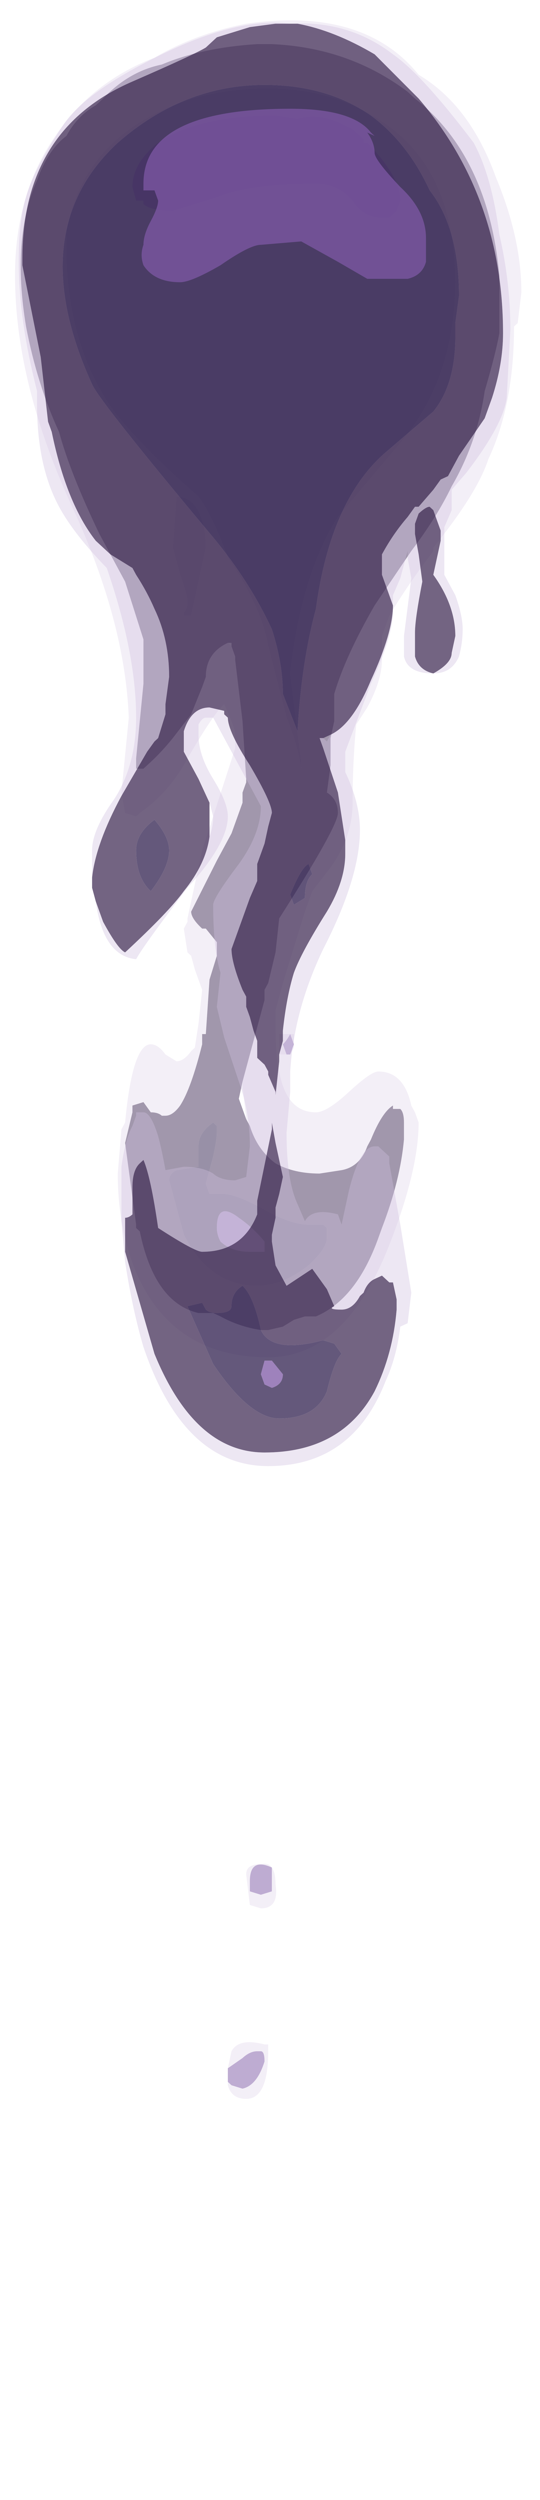 <?xml version="1.0" encoding="UTF-8" standalone="no"?>
<svg xmlns:ffdec="https://www.free-decompiler.com/flash" xmlns:xlink="http://www.w3.org/1999/xlink" ffdec:objectType="frame" height="168.95px" width="36.55px" xmlns="http://www.w3.org/2000/svg">
  <g transform="matrix(1.0, 0.0, 0.0, 1.0, 18.15, 27.4)">
    <use ffdec:characterId="890" height="30.55" transform="matrix(4.967, 0.0, 0.0, 4.598, -17.133, -26.028)" width="6.9" xlink:href="#shape0"/>
    <use ffdec:characterId="891" height="21.2" transform="matrix(4.967, 0.0, 0.0, 4.598, -16.884, -25.799)" width="6.7" xlink:href="#shape1"/>
  </g>
  <defs>
    <g id="shape0" transform="matrix(1.0, 0.0, 0.0, 1.0, 3.55, 4.65)">
      <path d="M-0.1 -3.65 Q-0.95 -3.65 -1.6 -3.3 -2.65 -2.75 -2.85 -1.55 -2.9 0.05 -2.2 1.1 -1.8 1.65 -1.05 2.35 -0.85 2.65 -0.65 3.25 -0.2 3.95 -0.1 4.55 L0.15 5.6 Q0.3 6.0 0.35 6.35 L0.35 6.25 0.2 4.95 Q0.35 3.5 0.85 2.65 L1.75 1.5 Q2.45 0.55 2.45 -0.8 2.45 -2.5 1.4 -3.2 0.75 -3.65 -0.1 -3.65 M-0.65 4.5 Q-0.95 4.65 -0.95 5.0 L-1.0 5.15 -1.15 5.55 -1.4 5.9 Q-1.55 6.1 -1.7 6.25 L-1.8 6.35 -1.9 6.35 -1.9 6.2 -1.8 5.1 -1.8 4.45 -2.05 3.6 -2.4 2.9 Q-2.8 2.0 -2.95 1.4 -3.25 0.7 -3.4 -0.15 -3.6 -1.45 -3.25 -2.3 -3.1 -2.75 -2.85 -2.95 -2.7 -3.25 -2.45 -3.4 L-2.35 -3.5 Q-2.0 -3.9 -1.55 -4.0 -1.0 -4.25 -0.25 -4.3 L-0.05 -4.3 Q1.0 -4.25 1.8 -3.6 L1.9 -3.5 Q2.9 -2.65 3.05 -0.9 L3.05 -0.05 Q3.0 0.25 2.85 0.8 2.75 1.55 2.4 2.2 2.2 2.65 1.85 3.15 L1.35 3.95 Q0.95 4.7 0.8 5.25 L0.8 5.65 0.75 5.9 0.75 6.3 0.7 6.7 Q0.85 6.8 0.85 7.0 0.85 7.2 0.05 8.55 L0.0 9.05 -0.1 9.5 -0.15 9.6 -0.15 9.75 -0.45 10.95 -0.5 11.2 -0.4 11.5 -0.35 11.6 Q-0.25 11.95 0.0 12.15 0.25 12.3 0.6 12.3 L0.9 12.25 Q1.15 12.2 1.25 11.9 L1.3 11.8 Q1.45 11.4 1.6 11.3 L1.6 11.35 1.7 11.35 Q1.75 11.4 1.75 11.55 L1.75 11.8 Q1.7 12.4 1.45 13.1 L1.4 13.25 Q1.1 14.15 0.55 14.4 L0.4 14.4 0.25 14.45 0.1 14.55 -0.1 14.6 -0.2 14.6 Q-0.5 14.55 -0.75 14.4 L-0.85 14.35 -1.05 14.35 Q-1.65 14.2 -1.85 13.15 L-1.9 13.1 -1.9 13.05 -2.05 11.85 -1.95 11.4 -1.95 11.3 -1.8 11.25 -1.7 11.4 Q-1.6 11.4 -1.55 11.45 L-1.5 11.45 Q-1.4 11.45 -1.3 11.3 -1.15 11.05 -1.0 10.4 L-1.0 10.25 -0.95 10.25 -0.9 9.45 -0.8 9.1 -0.8 8.9 -0.95 8.7 -1.0 8.7 Q-1.15 8.55 -1.15 8.45 L-0.8 7.7 -0.6 7.3 -0.45 6.85 -0.45 6.7 -0.4 6.55 -0.4 6.5 -0.45 5.65 -0.55 4.75 -0.55 4.7 -0.6 4.55 -0.6 4.5 -0.65 4.5 M-1.0 2.7 Q-1.1 2.35 -1.35 2.35 L-1.4 3.1 -1.3 3.5 Q-1.2 3.8 -1.2 3.9 -1.2 4.0 -1.25 4.05 L-1.25 4.1 -1.15 4.1 -0.95 3.1 Q-0.95 2.85 -1.0 2.7 M0.7 13.25 L0.7 13.1 0.65 13.05 0.45 13.05 Q0.2 13.05 -0.2 12.8 -0.55 12.6 -0.7 12.6 L-0.9 12.6 -0.95 12.45 -0.85 12.05 Q-0.8 11.8 -0.8 11.7 L-0.8 11.6 -0.85 11.55 Q-1.05 11.7 -1.05 11.9 L-1.05 12.2 -1.35 12.25 Q-1.45 12.3 -1.45 12.4 L-1.25 13.2 Q-0.9 13.95 -0.25 13.95 0.1 13.95 0.45 13.65 0.7 13.4 0.7 13.25" fill="#443059" fill-opacity="0.498" fill-rule="evenodd" stroke="none"/>
      <path d="M0.15 10.55 L0.1 10.4 Q0.15 10.35 0.2 10.25 L0.25 10.4 0.2 10.55 0.15 10.55 M-0.8 13.1 Q-0.8 12.7 -0.5 12.95 -0.3 13.1 -0.15 13.3 L-0.15 13.45 -0.35 13.45 Q-0.6 13.45 -0.75 13.3 -0.8 13.2 -0.8 13.1 M-0.05 22.7 L-0.05 22.85 -0.2 22.9 -0.35 22.85 -0.35 22.7 Q-0.35 22.35 -0.05 22.5 L-0.05 22.7 M-0.65 25.65 L-0.65 25.45 -0.45 25.3 Q-0.35 25.2 -0.25 25.2 L-0.2 25.2 Q-0.15 25.2 -0.15 25.35 -0.25 25.7 -0.45 25.75 L-0.6 25.7 -0.65 25.65" fill="#7e59a6" fill-opacity="0.498" fill-rule="evenodd" stroke="none"/>
      <path d="M-0.4 -4.6 Q1.2 -4.85 1.95 -3.85 2.65 -3.4 3.0 -2.35 3.35 -1.45 3.35 -0.65 L3.3 -0.2 3.25 -0.15 Q3.25 1.0 2.9 1.8 2.75 2.3 2.15 3.1 L2.15 3.15 Q1.8 3.65 1.55 4.1 L1.45 4.4 1.45 4.75 Q1.45 5.05 1.25 5.45 L1.1 5.7 Q1.05 6.25 1.05 6.85 1.05 7.35 0.75 7.8 L0.5 8.15 0.4 8.45 0.1 9.5 0.0 9.9 0.0 10.05 Q0.0 10.65 0.05 10.8 0.15 11.4 0.55 11.4 0.7 11.4 1.0 11.1 1.3 10.8 1.4 10.8 1.75 10.8 1.85 11.3 L1.9 11.4 1.95 11.55 Q1.95 12.25 1.55 13.35 0.95 15.0 -0.1 15.0 -1.4 15.0 -1.9 13.75 -2.15 13.1 -2.15 12.3 L-2.1 11.65 -2.05 11.55 Q-1.95 10.4 -1.7 10.4 -1.6 10.4 -1.5 10.55 L-1.35 10.65 Q-1.25 10.65 -1.15 10.5 L-1.1 10.45 -1.05 10.1 -1.0 9.6 -1.1 9.3 -1.15 9.1 -1.2 9.05 -1.25 8.7 -1.2 8.6 -1.2 8.55 -1.0 7.55 -0.55 6.05 -0.55 5.85 Q-0.55 5.75 -0.7 5.4 -0.85 5.55 -1.2 6.2 -1.45 6.7 -1.85 7.0 L-1.9 7.05 -2.05 7.0 -2.1 6.7 -2.0 5.6 Q-2.05 4.2 -2.75 2.55 -3.55 0.7 -3.55 -0.9 -3.55 -2.1 -3.0 -2.95 -2.5 -3.75 -1.65 -4.1 -1.1 -4.45 -0.4 -4.6 M-0.45 10.95 L-0.15 9.75 -0.15 9.6 -0.1 9.5 0.0 9.05 0.05 8.55 Q0.85 7.2 0.85 7.0 0.85 6.8 0.7 6.7 L0.75 6.3 0.75 5.9 0.8 5.65 0.8 5.25 Q0.95 4.7 1.35 3.95 L1.85 3.15 Q2.2 2.65 2.4 2.2 2.75 1.55 2.85 0.8 3.0 0.25 3.05 -0.05 L3.05 -0.9 Q2.9 -2.65 1.9 -3.5 L1.8 -3.6 Q1.0 -4.25 -0.05 -4.3 L-0.25 -4.3 Q-1.0 -4.25 -1.55 -4.0 -2.0 -3.9 -2.35 -3.5 L-2.45 -3.4 Q-2.7 -3.25 -2.85 -2.95 -3.1 -2.75 -3.25 -2.3 -3.6 -1.45 -3.4 -0.15 -3.25 0.7 -2.95 1.4 -2.8 2.0 -2.4 2.9 L-2.05 3.6 -1.8 4.45 -1.8 5.1 -1.9 6.2 -1.9 6.35 -1.8 6.35 -1.7 6.25 Q-1.55 6.1 -1.4 5.9 L-1.15 5.55 -1.0 5.15 -0.95 5.0 Q-0.95 4.65 -0.65 4.5 L-0.6 4.55 -0.6 4.5 -0.6 4.55 -0.55 4.7 -0.55 4.75 -0.45 5.65 -0.4 6.5 -0.4 6.55 -0.45 6.7 -0.45 6.85 -0.6 7.3 -0.8 7.7 -1.15 8.45 Q-1.15 8.55 -1.0 8.7 L-0.95 8.7 -0.8 8.9 -0.8 9.1 -0.9 9.45 -0.95 10.25 -1.0 10.25 -1.0 10.4 Q-1.15 11.05 -1.3 11.3 -1.4 11.45 -1.5 11.45 L-1.55 11.45 Q-1.6 11.4 -1.7 11.4 L-1.8 11.25 -1.95 11.3 -1.95 11.4 -2.05 11.85 -1.9 13.05 -1.9 13.1 -1.85 13.15 Q-1.65 14.2 -1.05 14.35 L-0.85 14.35 -0.75 14.4 Q-0.5 14.55 -0.2 14.6 L-0.1 14.6 0.1 14.55 0.25 14.45 0.4 14.4 0.55 14.4 Q1.1 14.15 1.4 13.25 L1.45 13.1 Q1.7 12.4 1.75 11.8 L1.75 11.55 Q1.75 11.4 1.7 11.35 L1.6 11.35 1.6 11.3 Q1.45 11.4 1.3 11.8 L1.25 11.9 Q1.15 12.2 0.9 12.25 L0.6 12.3 Q0.25 12.3 0.0 12.15 -0.25 11.95 -0.35 11.6 L-0.4 11.5 -0.45 11.0 -0.45 10.95 M0.15 10.55 L0.05 10.55 0.05 10.25 0.25 10.25 0.25 10.45 0.2 10.55 0.25 10.4 0.2 10.25 Q0.15 10.35 0.1 10.4 L0.15 10.55 M1.4 11.45 L1.4 11.45 M-0.05 22.7 L-0.05 22.5 Q-0.35 22.35 -0.35 22.7 L-0.35 22.85 -0.2 22.9 -0.05 22.85 -0.05 22.7 M0.0 22.75 Q0.05 23.1 -0.2 23.1 L-0.35 23.05 -0.4 22.6 Q-0.4 22.45 -0.2 22.45 0.0 22.4 0.0 22.75 M-0.65 25.45 L-0.6 25.2 Q-0.5 25.0 -0.15 25.1 L-0.1 25.1 -0.1 25.2 Q-0.1 25.9 -0.4 25.9 -0.6 25.9 -0.65 25.7 L-0.65 25.65 -0.6 25.7 -0.45 25.75 Q-0.25 25.7 -0.15 25.35 -0.15 25.2 -0.2 25.2 L-0.25 25.2 Q-0.35 25.2 -0.45 25.3 L-0.65 25.45" fill="#d0c1e0" fill-opacity="0.251" fill-rule="evenodd" stroke="none"/>
      <path d="M-0.1 -3.65 Q0.75 -3.65 1.4 -3.2 2.45 -2.5 2.45 -0.8 2.45 0.55 1.75 1.5 L0.85 2.65 Q0.35 3.5 0.2 4.95 L0.35 6.25 0.35 6.35 Q0.3 6.0 0.15 5.6 L-0.1 4.55 Q-0.2 3.95 -0.65 3.25 -0.85 2.65 -1.05 2.35 -1.8 1.65 -2.2 1.1 -2.9 0.05 -2.85 -1.55 -2.65 -2.75 -1.6 -3.3 -0.95 -3.65 -0.1 -3.65 M0.7 13.25 Q0.7 13.4 0.45 13.65 0.1 13.95 -0.25 13.95 -0.9 13.95 -1.25 13.2 L-1.45 12.4 Q-1.45 12.3 -1.35 12.25 L-1.05 12.2 -1.05 11.9 Q-1.05 11.7 -0.85 11.55 L-0.8 11.6 -0.8 11.7 Q-0.8 11.8 -0.85 12.05 L-0.95 12.45 -0.9 12.6 -0.7 12.6 Q-0.55 12.6 -0.2 12.8 0.2 13.05 0.45 13.05 L0.65 13.05 0.7 13.1 0.7 13.25 M-1.0 2.7 Q-0.95 2.85 -0.95 3.1 L-1.15 4.1 -1.25 4.1 -1.25 4.05 Q-1.2 4.0 -1.2 3.9 -1.2 3.8 -1.3 3.5 L-1.4 3.1 -1.35 2.35 Q-1.1 2.35 -1.0 2.7 M-0.8 13.1 Q-0.8 13.2 -0.75 13.3 -0.6 13.45 -0.35 13.45 L-0.15 13.45 -0.15 13.3 Q-0.3 13.1 -0.5 12.95 -0.8 12.7 -0.8 13.1" fill="#31214f" fill-opacity="0.498" fill-rule="evenodd" stroke="none"/>
      <path d="M0.95 -3.1 L1.05 -3.05 1.2 -2.9 1.2 -2.85 1.25 -2.85 Q1.7 -2.35 1.7 -2.0 L1.65 -1.85 1.55 -1.75 1.45 -1.75 Q1.2 -1.75 1.05 -2.0 0.85 -2.25 0.55 -2.25 -0.35 -2.25 -0.8 -2.05 L-1.4 -1.85 Q-1.7 -1.85 -1.8 -1.95 L-1.8 -2.0 -1.9 -2.0 -1.95 -2.2 Q-1.95 -2.55 -1.6 -2.85 L-1.45 -2.95 Q-0.9 -3.25 0.0 -3.25 L0.3 -3.2 Q0.6 -3.3 0.95 -3.1" fill="#7e59a6" fill-opacity="0.498" fill-rule="evenodd" stroke="none"/>
    </g>
    <g id="shape1" transform="matrix(1.0, 0.0, 0.0, 1.0, 3.5, 4.6)">
      <path d="M-2.5 7.95 Q-2.45 7.45 -2.1 6.75 L-1.75 6.1 -1.65 5.95 -1.6 5.9 -1.5 5.55 -1.5 5.4 -1.45 5.0 Q-1.45 4.45 -1.65 4.0 -1.75 3.75 -1.9 3.5 L-1.95 3.4 -2.25 3.2 -2.45 3.0 Q-2.85 2.45 -3.05 1.4 L-3.1 1.25 -3.2 0.3 -3.45 -1.05 -3.45 -1.15 Q-3.45 -3.05 -1.95 -3.75 -1.1 -4.15 -0.95 -4.25 L-0.8 -4.4 -0.35 -4.55 0.0 -4.6 0.3 -4.6 Q0.8 -4.5 1.35 -4.15 L1.95 -3.5 Q3.1 -2.05 3.1 -0.05 3.1 0.4 2.95 0.9 L2.85 1.2 2.5 1.75 2.35 2.05 2.25 2.1 2.15 2.25 1.95 2.5 1.9 2.5 1.8 2.65 Q1.6 2.9 1.45 3.2 L1.45 3.5 1.6 3.95 Q1.6 4.35 1.3 5.05 1.05 5.7 0.75 5.85 L0.65 5.9 0.6 5.9 0.65 6.05 0.85 6.7 0.95 7.4 0.95 7.6 Q0.95 8.0 0.7 8.45 0.35 9.05 0.25 9.35 0.15 9.7 0.1 10.2 L0.1 10.35 0.05 10.55 0.05 10.65 0.0 11.15 0.0 11.1 -0.1 10.85 -0.1 10.8 -0.15 10.7 -0.25 10.6 -0.25 10.35 -0.3 10.2 -0.35 10.0 -0.4 9.85 -0.4 9.7 -0.45 9.6 Q-0.6 9.2 -0.6 9.0 L-0.35 8.25 -0.25 8.0 -0.25 7.75 -0.15 7.45 -0.1 7.2 -0.05 7.0 Q-0.05 6.85 -0.35 6.3 -0.65 5.8 -0.65 5.6 L-0.7 5.55 -0.7 5.5 -0.9 5.45 Q-1.15 5.45 -1.25 5.8 L-1.25 6.0 -1.25 6.1 -1.05 6.5 -0.9 6.85 -0.9 7.35 Q-0.95 7.75 -1.25 8.15 -1.45 8.45 -2.05 9.05 -2.15 9.0 -2.35 8.6 L-2.45 8.3 -2.5 8.1 -2.5 7.95 M2.15 4.95 Q1.95 4.9 1.9 4.7 L1.9 4.35 Q1.9 4.15 2.0 3.6 L1.95 3.2 1.9 2.9 1.9 2.75 1.95 2.6 Q2.05 2.5 2.1 2.5 L2.15 2.55 2.25 2.85 2.25 3.0 2.15 3.5 Q2.45 3.95 2.45 4.4 L2.4 4.65 Q2.4 4.8 2.15 4.95 M-0.15 -3.7 Q-1.25 -3.7 -2.15 -2.85 -3.45 -1.55 -2.5 0.7 -2.4 0.95 -0.85 2.95 -0.35 3.6 -0.05 4.3 0.1 4.8 0.1 5.25 L0.3 5.8 Q0.35 4.8 0.55 4.0 0.75 2.4 1.5 1.7 L2.15 1.1 Q2.45 0.7 2.45 0.0 L2.45 -0.2 2.5 -0.6 Q2.5 -1.6 2.1 -2.15 1.8 -2.85 1.3 -3.25 0.7 -3.7 -0.15 -3.7 M0.5 7.9 L0.45 7.75 Q0.35 7.8 0.2 8.2 L0.25 8.35 0.4 8.25 Q0.4 8.0 0.5 7.9 M0.05 12.6 L0.0 12.8 0.0 12.95 -0.05 13.2 -0.05 13.3 0.0 13.65 0.15 13.95 0.5 13.7 0.7 14.0 0.8 14.25 Q0.7 14.3 0.9 14.3 1.05 14.3 1.15 14.1 L1.2 14.05 Q1.25 13.9 1.35 13.85 L1.45 13.8 1.55 13.9 1.6 13.9 1.65 14.15 1.65 14.3 Q1.6 14.95 1.35 15.5 0.9 16.4 -0.15 16.4 -1.1 16.4 -1.65 14.95 L-2.05 13.45 -2.05 12.95 Q-2.0 12.95 -1.95 12.9 L-1.95 12.5 Q-1.95 12.25 -1.85 12.15 L-1.8 12.1 Q-1.7 12.35 -1.6 13.1 -1.1 13.45 -1.0 13.45 -0.45 13.45 -0.25 12.9 L-0.25 12.7 -0.05 11.65 -0.05 11.55 0.0 11.85 0.1 12.35 0.05 12.6 M0.7 15.5 Q0.8 15.05 0.9 14.95 L0.8 14.8 0.65 14.75 Q-0.05 14.95 -0.2 14.6 -0.3 14.1 -0.45 13.95 -0.6 14.05 -0.6 14.25 -0.6 14.35 -0.8 14.35 -0.9 14.35 -0.95 14.3 L-1.0 14.2 -1.2 14.25 -0.85 15.1 Q-0.35 15.9 0.05 15.9 0.55 15.9 0.7 15.5 M-1.45 7.55 Q-1.45 7.35 -1.65 7.1 -1.9 7.3 -1.9 7.55 -1.9 7.95 -1.7 8.15 -1.45 7.8 -1.45 7.55" fill="#443059" fill-opacity="0.749" fill-rule="evenodd" stroke="none"/>
      <path d="M-0.15 15.4 L-0.2 15.25 -0.15 15.05 -0.05 15.05 0.1 15.25 Q0.1 15.4 -0.05 15.45 L-0.15 15.4" fill="#7e59a6" fill-opacity="0.749" fill-rule="evenodd" stroke="none"/>
      <path d="M0.75 5.85 Q1.05 5.7 1.3 5.05 1.6 4.35 1.6 3.95 L1.45 3.5 1.45 3.2 Q1.6 2.9 1.8 2.65 L1.9 2.5 1.95 2.5 2.15 2.25 2.25 2.1 2.35 2.05 2.5 1.75 2.85 1.2 2.95 0.9 Q3.1 0.4 3.1 -0.05 3.1 -2.05 1.95 -3.5 L1.35 -4.15 Q0.8 -4.5 0.3 -4.6 L0.0 -4.6 -0.35 -4.55 -0.8 -4.4 -0.95 -4.25 Q-1.1 -4.15 -1.95 -3.75 -3.45 -3.05 -3.45 -1.15 L-3.45 -1.05 -3.2 0.3 -3.1 1.25 -3.05 1.4 Q-2.85 2.45 -2.45 3.0 L-2.25 3.2 -1.95 3.4 -1.9 3.5 Q-1.75 3.75 -1.65 4.0 -1.45 4.45 -1.45 5.0 L-1.5 5.4 -1.5 5.55 -1.6 5.9 -1.65 5.95 -1.75 6.1 -2.1 6.75 Q-2.45 7.45 -2.5 7.95 L-2.5 7.55 Q-2.5 7.25 -2.2 6.8 -1.9 6.3 -1.9 5.6 -1.9 4.65 -2.3 3.4 -2.75 2.9 -2.95 2.5 -3.25 1.9 -3.25 1.0 L-3.25 0.8 Q-3.5 -0.25 -3.5 -1.1 -3.5 -1.7 -3.4 -2.05 -3.3 -2.45 -2.9 -3.1 -2.6 -3.6 -1.55 -4.15 -0.5 -4.7 0.2 -4.6 1.0 -4.65 1.6 -4.15 2.0 -3.85 2.7 -2.85 2.95 -2.35 3.05 -1.5 3.2 -0.8 3.2 -0.1 L3.15 0.9 Q3.1 1.3 2.6 2.0 L2.4 2.25 2.4 2.55 2.3 2.8 2.3 3.5 2.45 3.8 Q2.55 4.1 2.55 4.3 2.55 4.5 2.5 4.7 2.4 4.95 2.15 4.95 1.8 4.95 1.75 4.7 L1.75 4.4 1.85 3.55 1.8 3.25 1.8 3.15 1.7 3.55 1.6 3.8 1.6 4.05 Q1.6 4.4 1.3 5.1 L0.95 6.1 0.95 6.4 Q1.15 6.85 1.15 7.25 1.15 7.95 0.65 9.0 0.25 9.9 0.2 10.8 L0.2 11.1 0.15 11.7 Q0.15 12.4 0.3 12.75 L0.4 13.0 Q0.5 12.8 0.85 12.9 L0.9 13.05 1.0 12.55 Q1.15 11.9 1.35 11.9 L1.4 11.9 1.55 12.05 1.55 12.15 1.7 13.05 1.85 14.05 1.8 14.5 1.7 14.55 Q1.65 15.0 1.5 15.35 1.05 16.6 -0.1 16.6 -1.25 16.6 -1.8 14.85 -1.95 14.3 -2.05 13.6 L-2.1 13.0 -2.1 12.2 Q-2.05 11.8 -1.95 11.6 L-1.9 11.45 -1.9 11.4 -1.8 11.4 Q-1.7 11.4 -1.6 11.75 -1.55 11.95 -1.5 12.25 L-1.25 12.2 Q-1.0 12.2 -0.85 12.3 -0.75 12.4 -0.55 12.4 L-0.4 12.35 -0.35 11.9 Q-0.35 11.4 -0.5 10.95 L-0.7 10.3 -0.8 9.85 -0.75 9.35 Q-0.85 9.0 -0.85 8.35 -0.85 8.25 -0.5 7.75 -0.2 7.3 -0.2 6.9 L-0.85 5.6 -0.95 5.6 Q-1.0 5.6 -1.05 5.7 L-1.05 5.85 Q-1.05 6.15 -0.85 6.5 -0.65 6.85 -0.65 7.05 -0.65 7.45 -1.2 8.1 -1.8 8.95 -1.9 9.15 -2.35 9.1 -2.45 8.3 L-2.35 8.6 Q-2.15 9.0 -2.05 9.05 -1.45 8.45 -1.25 8.15 -0.95 7.75 -0.9 7.35 -0.85 7.2 -0.85 7.05 L-0.9 6.85 -1.05 6.5 -1.25 6.1 -1.25 6.0 -1.25 5.8 Q-1.15 5.45 -0.9 5.45 L-0.7 5.5 -0.7 5.55 -0.65 5.6 Q-0.65 5.8 -0.35 6.3 -0.05 6.85 -0.05 7.0 L-0.1 7.2 -0.15 7.45 -0.25 7.75 -0.25 8.0 -0.35 8.25 -0.6 9.0 Q-0.6 9.2 -0.45 9.6 L-0.4 9.7 -0.4 9.85 -0.35 10.0 -0.3 10.2 -0.25 10.35 -0.25 10.6 -0.15 10.7 -0.1 10.8 -0.1 10.85 0.0 11.1 0.0 11.15 0.05 10.65 0.05 10.55 0.1 10.35 0.1 10.2 Q0.15 9.7 0.25 9.35 0.35 9.05 0.7 8.45 0.95 8.0 0.95 7.6 L0.95 7.4 0.85 6.7 0.65 6.05 0.6 5.9 0.65 5.9 0.7 5.95 0.75 5.85 M2.15 4.95 Q2.4 4.8 2.4 4.65 L2.45 4.4 Q2.45 3.95 2.15 3.5 L2.25 3.0 2.25 2.85 2.15 2.55 2.1 2.5 Q2.05 2.5 1.95 2.6 L1.9 2.75 1.9 2.9 1.95 3.2 2.0 3.6 Q1.9 4.15 1.9 4.35 L1.9 4.7 Q1.95 4.9 2.15 4.95 M0.05 12.6 L0.1 12.35 0.0 11.85 -0.05 11.55 -0.05 11.65 -0.25 12.7 -0.25 12.9 Q-0.45 13.45 -1.0 13.45 -1.1 13.45 -1.6 13.1 -1.7 12.35 -1.8 12.1 L-1.85 12.15 Q-1.95 12.25 -1.95 12.5 L-1.95 12.9 Q-2.0 12.95 -2.05 12.95 L-2.05 13.45 -1.65 14.95 Q-1.1 16.4 -0.15 16.4 0.9 16.4 1.35 15.5 1.6 14.95 1.65 14.3 L1.65 14.15 1.6 13.9 1.55 13.9 1.45 13.8 1.35 13.85 Q1.25 13.9 1.2 14.05 L1.15 14.1 Q1.05 14.3 0.9 14.3 0.7 14.3 0.8 14.25 L0.7 14.0 0.5 13.7 0.15 13.95 0.0 13.65 -0.05 13.3 -0.05 13.2 0.0 12.95 0.0 12.8 0.05 12.6" fill="#d0c1e0" fill-opacity="0.376" fill-rule="evenodd" stroke="none"/>
      <path d="M-0.15 -3.7 Q0.7 -3.7 1.3 -3.25 1.8 -2.85 2.1 -2.15 2.5 -1.6 2.5 -0.6 L2.45 -0.2 2.45 0.0 Q2.45 0.7 2.15 1.1 L1.5 1.7 Q0.75 2.4 0.55 4.0 0.35 4.8 0.3 5.8 L0.1 5.25 Q0.1 4.8 -0.05 4.3 -0.35 3.6 -0.85 2.95 -2.4 0.95 -2.5 0.7 -3.45 -1.55 -2.15 -2.85 -1.25 -3.7 -0.15 -3.7 M0.5 7.9 Q0.4 8.0 0.4 8.25 L0.25 8.35 0.2 8.2 Q0.35 7.8 0.45 7.75 L0.5 7.9 M0.7 15.5 Q0.55 15.9 0.05 15.9 -0.35 15.9 -0.85 15.1 L-1.2 14.25 -1.0 14.2 -0.95 14.3 Q-0.9 14.35 -0.8 14.35 -0.6 14.35 -0.6 14.25 -0.6 14.05 -0.45 13.95 -0.3 14.1 -0.2 14.6 -0.05 14.95 0.65 14.75 L0.8 14.8 0.9 14.95 Q0.8 15.05 0.7 15.5 M-1.45 7.55 Q-1.45 7.8 -1.7 8.15 -1.9 7.95 -1.9 7.55 -1.9 7.3 -1.65 7.1 -1.45 7.35 -1.45 7.55 M-0.15 15.4 L-0.05 15.45 Q0.1 15.4 0.1 15.25 L-0.05 15.05 -0.15 15.05 -0.2 15.25 -0.15 15.4" fill="#31214f" fill-opacity="0.749" fill-rule="evenodd" stroke="none"/>
      <path d="M1.35 -2.7 Q1.35 -2.6 1.7 -2.2 2.05 -1.85 2.05 -1.45 L2.05 -1.1 Q2.0 -0.9 1.8 -0.85 L1.25 -0.85 0.85 -1.1 0.35 -1.4 -0.2 -1.35 Q-0.35 -1.35 -0.75 -1.05 -1.15 -0.8 -1.3 -0.8 -1.65 -0.8 -1.8 -1.05 -1.85 -1.2 -1.8 -1.35 -1.8 -1.5 -1.7 -1.7 -1.6 -1.9 -1.6 -2.0 L-1.65 -2.15 -1.8 -2.15 -1.8 -2.25 Q-1.8 -3.35 0.2 -3.35 1.05 -3.35 1.3 -3.0 L1.35 -2.95 1.25 -3.0 Q1.35 -2.85 1.35 -2.7" fill="#7e59a6" fill-opacity="0.749" fill-rule="evenodd" stroke="none"/>
    </g>
  </defs>
</svg>
